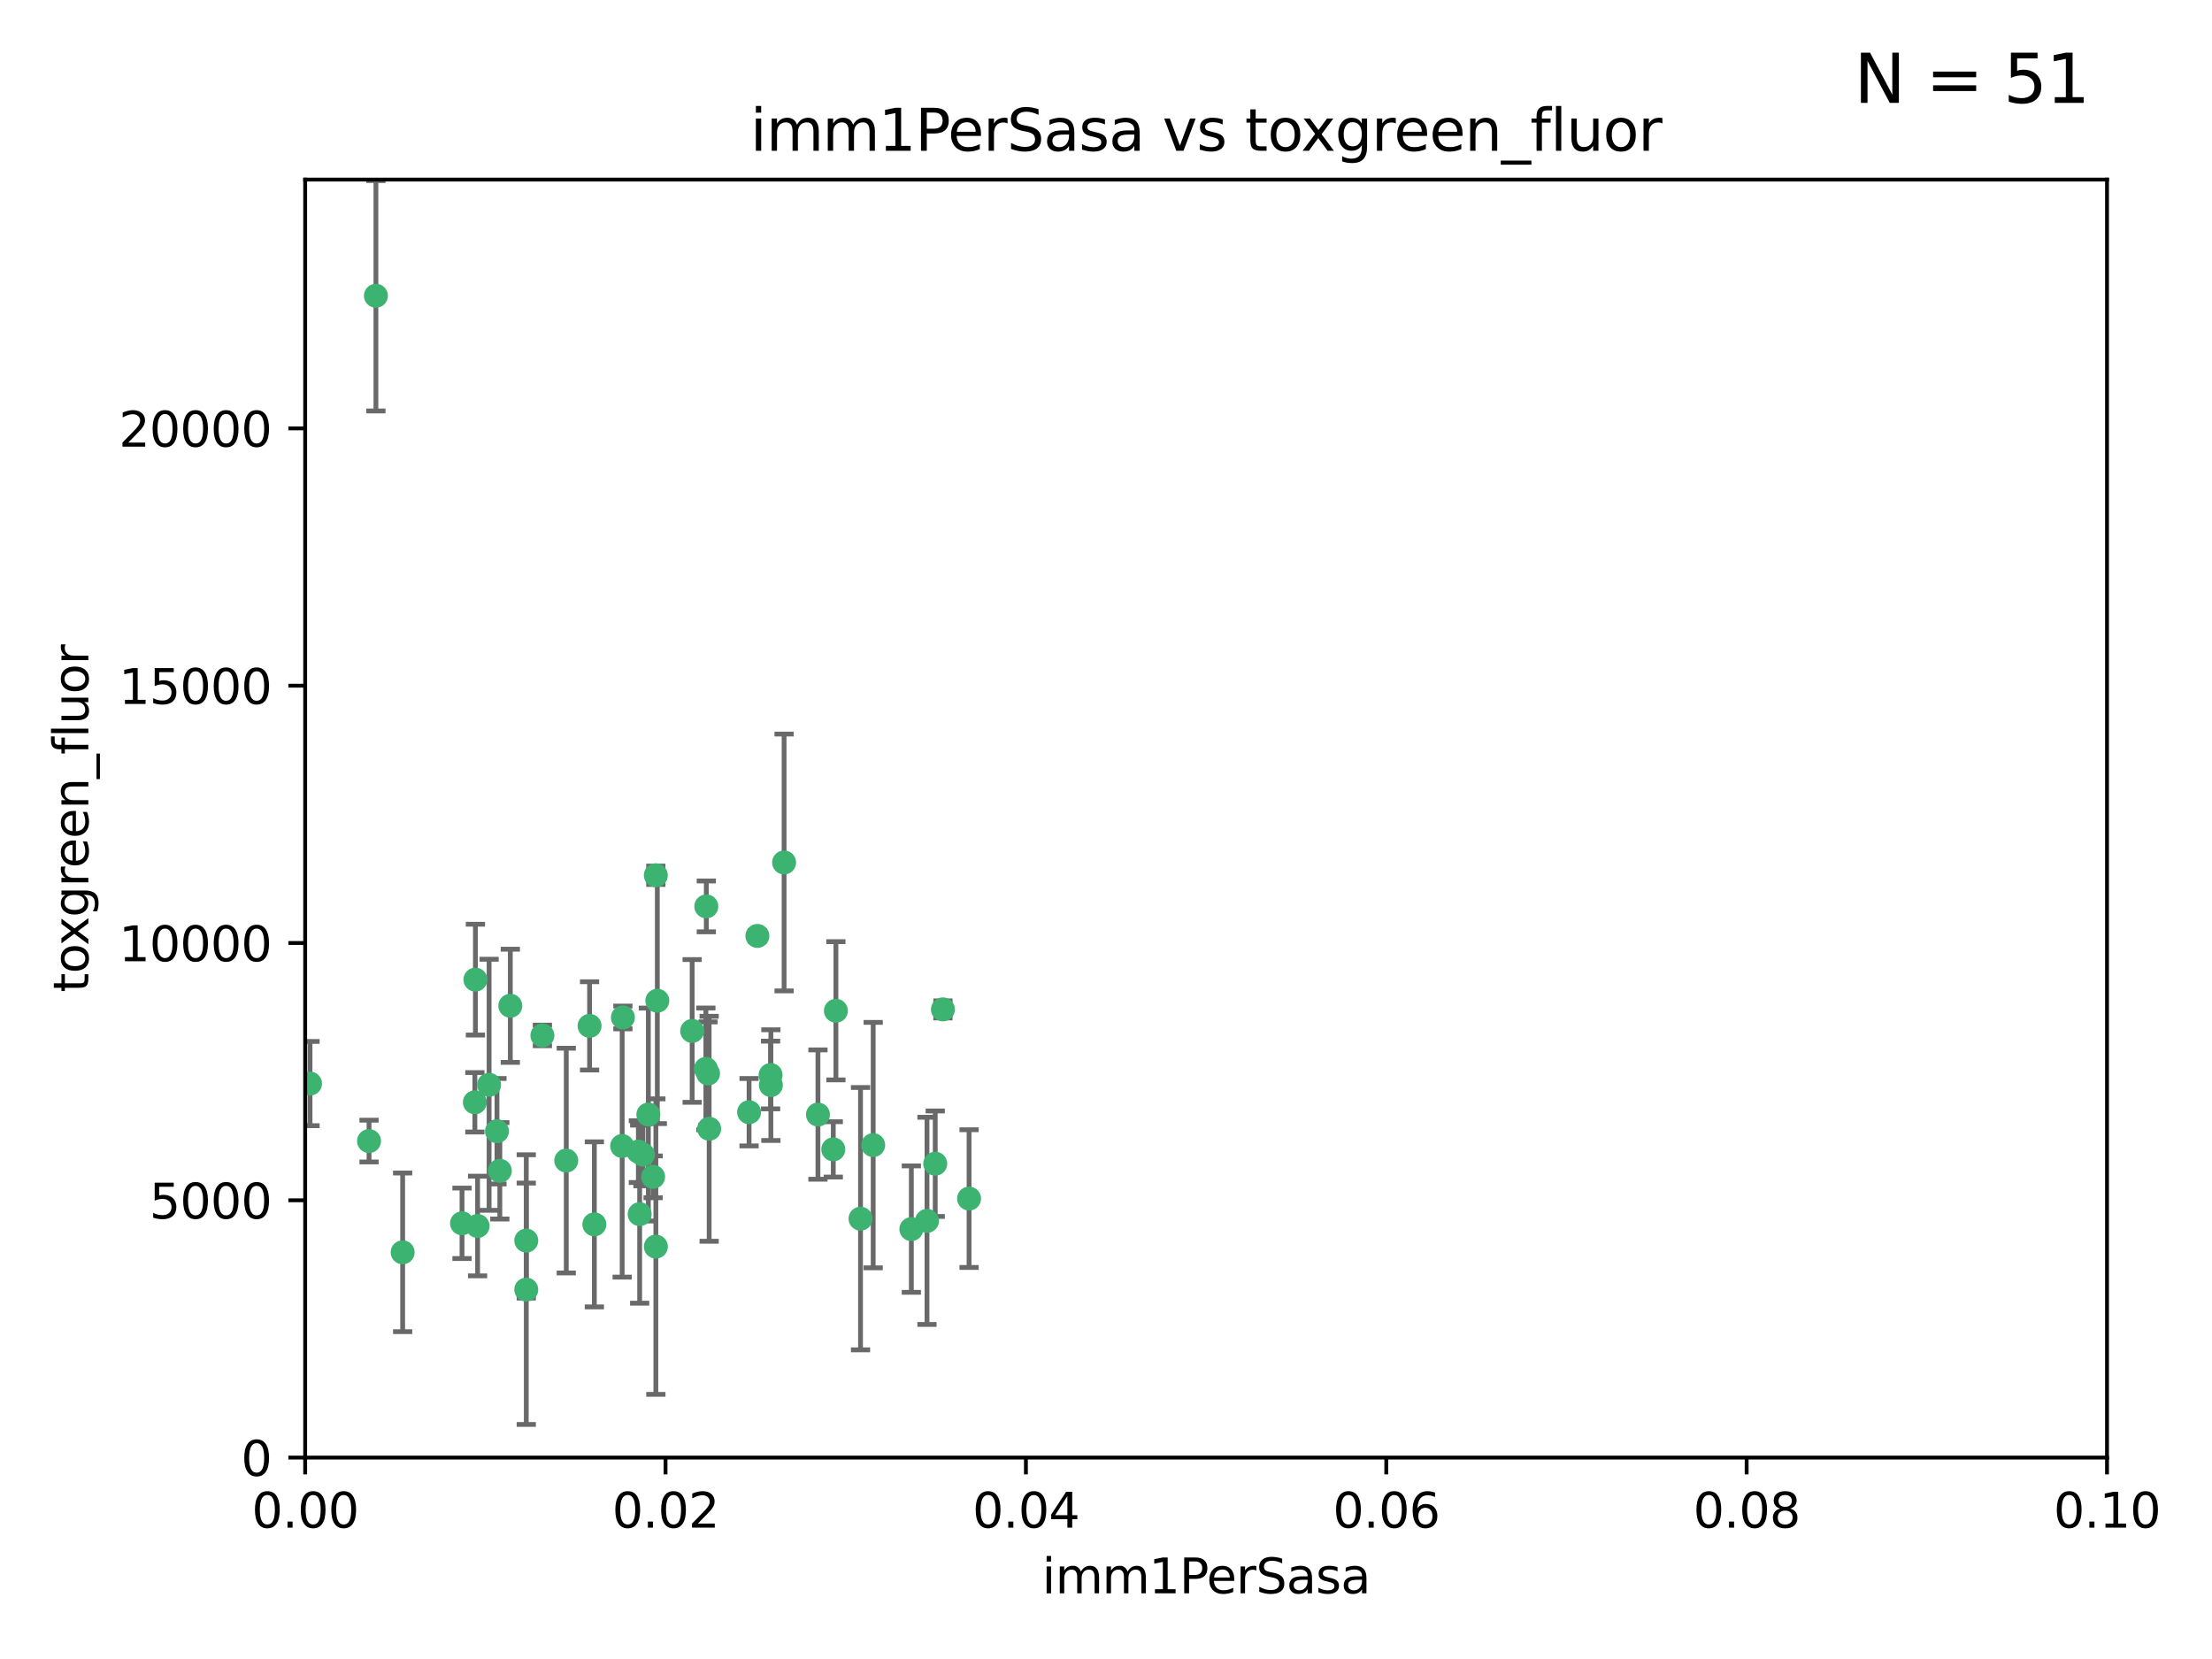 <?xml version="1.0" encoding="utf-8" standalone="no"?>
<!DOCTYPE svg PUBLIC "-//W3C//DTD SVG 1.1//EN"
  "http://www.w3.org/Graphics/SVG/1.1/DTD/svg11.dtd">
<svg xmlns:xlink="http://www.w3.org/1999/xlink" width="460.8pt" height="345.6pt" viewBox="0 0 460.8 345.6" xmlns="http://www.w3.org/2000/svg" version="1.1">
 <defs>
  <style type="text/css">*{stroke-linejoin: round; stroke-linecap: butt}</style>
 </defs>
 <g id="figure_1">
  <g id="patch_1">
   <path d="M 0 345.6 
L 460.8 345.6 
L 460.8 0 
L 0 0 
z
" style="fill: #ffffff"/>
  </g>
  <g id="axes_1">
   <g id="patch_2">
    <path d="M 63.571 303.64 
L 438.93 303.64 
L 438.93 37.411 
L 63.571 37.411 
z
" style="fill: #ffffff"/>
   </g>
   <g id="PathCollection_1">
    <defs>
     <path id="maa1ed54a37" d="M 0 1.118 
C 0.297 1.118 0.581 1 0.791 0.791 
C 1 0.581 1.118 0.297 1.118 0 
C 1.118 -0.297 1 -0.581 0.791 -0.791 
C 0.581 -1 0.297 -1.118 0 -1.118 
C -0.297 -1.118 -0.581 -1 -0.791 -0.791 
C -1 -0.581 -1.118 -0.297 -1.118 0 
C -1.118 0.297 -1 0.581 -0.791 0.791 
C -0.581 1 -0.297 1.118 0 1.118 
z
" style="stroke: #3cb371"/>
    </defs>
    <g clip-path="url(#pc68d44d311)">
     <use xlink:href="#maa1ed54a37" x="78.311" y="61.614" style="fill: #3cb371; stroke: #3cb371"/>
     <use xlink:href="#maa1ed54a37" x="136.62" y="182.332" style="fill: #3cb371; stroke: #3cb371"/>
     <use xlink:href="#maa1ed54a37" x="83.881" y="260.882" style="fill: #3cb371; stroke: #3cb371"/>
     <use xlink:href="#maa1ed54a37" x="76.878" y="237.705" style="fill: #3cb371; stroke: #3cb371"/>
     <use xlink:href="#maa1ed54a37" x="106.309" y="209.523" style="fill: #3cb371; stroke: #3cb371"/>
     <use xlink:href="#maa1ed54a37" x="160.527" y="223.946" style="fill: #3cb371; stroke: #3cb371"/>
     <use xlink:href="#maa1ed54a37" x="47.979" y="247.854" style="fill: #3cb371; stroke: #3cb371"/>
     <use xlink:href="#maa1ed54a37" x="174.135" y="210.567" style="fill: #3cb371; stroke: #3cb371"/>
     <use xlink:href="#maa1ed54a37" x="157.777" y="194.97" style="fill: #3cb371; stroke: #3cb371"/>
     <use xlink:href="#maa1ed54a37" x="179.263" y="253.874" style="fill: #3cb371; stroke: #3cb371"/>
     <use xlink:href="#maa1ed54a37" x="51.464" y="219.551" style="fill: #3cb371; stroke: #3cb371"/>
     <use xlink:href="#maa1ed54a37" x="96.246" y="254.837" style="fill: #3cb371; stroke: #3cb371"/>
     <use xlink:href="#maa1ed54a37" x="56.296" y="231.332" style="fill: #3cb371; stroke: #3cb371"/>
     <use xlink:href="#maa1ed54a37" x="147.728" y="235.142" style="fill: #3cb371; stroke: #3cb371"/>
     <use xlink:href="#maa1ed54a37" x="64.585" y="225.726" style="fill: #3cb371; stroke: #3cb371"/>
     <use xlink:href="#maa1ed54a37" x="123.815" y="255.06" style="fill: #3cb371; stroke: #3cb371"/>
     <use xlink:href="#maa1ed54a37" x="98.924" y="229.629" style="fill: #3cb371; stroke: #3cb371"/>
     <use xlink:href="#maa1ed54a37" x="144.189" y="214.763" style="fill: #3cb371; stroke: #3cb371"/>
     <use xlink:href="#maa1ed54a37" x="136.056" y="245.158" style="fill: #3cb371; stroke: #3cb371"/>
     <use xlink:href="#maa1ed54a37" x="104.123" y="243.9" style="fill: #3cb371; stroke: #3cb371"/>
     <use xlink:href="#maa1ed54a37" x="117.963" y="241.77" style="fill: #3cb371; stroke: #3cb371"/>
     <use xlink:href="#maa1ed54a37" x="133.94" y="240.53" style="fill: #3cb371; stroke: #3cb371"/>
     <use xlink:href="#maa1ed54a37" x="133.255" y="252.93" style="fill: #3cb371; stroke: #3cb371"/>
     <use xlink:href="#maa1ed54a37" x="112.991" y="215.703" style="fill: #3cb371; stroke: #3cb371"/>
     <use xlink:href="#maa1ed54a37" x="99.038" y="204.074" style="fill: #3cb371; stroke: #3cb371"/>
     <use xlink:href="#maa1ed54a37" x="101.887" y="225.982" style="fill: #3cb371; stroke: #3cb371"/>
     <use xlink:href="#maa1ed54a37" x="109.631" y="268.646" style="fill: #3cb371; stroke: #3cb371"/>
     <use xlink:href="#maa1ed54a37" x="181.901" y="238.546" style="fill: #3cb371; stroke: #3cb371"/>
     <use xlink:href="#maa1ed54a37" x="132.984" y="239.903" style="fill: #3cb371; stroke: #3cb371"/>
     <use xlink:href="#maa1ed54a37" x="147.137" y="188.817" style="fill: #3cb371; stroke: #3cb371"/>
     <use xlink:href="#maa1ed54a37" x="129.761" y="211.954" style="fill: #3cb371; stroke: #3cb371"/>
     <use xlink:href="#maa1ed54a37" x="103.527" y="235.652" style="fill: #3cb371; stroke: #3cb371"/>
     <use xlink:href="#maa1ed54a37" x="99.49" y="255.398" style="fill: #3cb371; stroke: #3cb371"/>
     <use xlink:href="#maa1ed54a37" x="136.932" y="208.467" style="fill: #3cb371; stroke: #3cb371"/>
     <use xlink:href="#maa1ed54a37" x="122.819" y="213.709" style="fill: #3cb371; stroke: #3cb371"/>
     <use xlink:href="#maa1ed54a37" x="194.827" y="242.42" style="fill: #3cb371; stroke: #3cb371"/>
     <use xlink:href="#maa1ed54a37" x="135.063" y="232.178" style="fill: #3cb371; stroke: #3cb371"/>
     <use xlink:href="#maa1ed54a37" x="201.874" y="249.688" style="fill: #3cb371; stroke: #3cb371"/>
     <use xlink:href="#maa1ed54a37" x="109.633" y="258.434" style="fill: #3cb371; stroke: #3cb371"/>
     <use xlink:href="#maa1ed54a37" x="136.627" y="259.693" style="fill: #3cb371; stroke: #3cb371"/>
     <use xlink:href="#maa1ed54a37" x="156.045" y="231.695" style="fill: #3cb371; stroke: #3cb371"/>
     <use xlink:href="#maa1ed54a37" x="129.61" y="238.73" style="fill: #3cb371; stroke: #3cb371"/>
     <use xlink:href="#maa1ed54a37" x="189.85" y="256.045" style="fill: #3cb371; stroke: #3cb371"/>
     <use xlink:href="#maa1ed54a37" x="193.111" y="254.326" style="fill: #3cb371; stroke: #3cb371"/>
     <use xlink:href="#maa1ed54a37" x="173.588" y="239.436" style="fill: #3cb371; stroke: #3cb371"/>
     <use xlink:href="#maa1ed54a37" x="147.498" y="223.629" style="fill: #3cb371; stroke: #3cb371"/>
     <use xlink:href="#maa1ed54a37" x="163.341" y="179.671" style="fill: #3cb371; stroke: #3cb371"/>
     <use xlink:href="#maa1ed54a37" x="160.587" y="226.048" style="fill: #3cb371; stroke: #3cb371"/>
     <use xlink:href="#maa1ed54a37" x="147.046" y="222.67" style="fill: #3cb371; stroke: #3cb371"/>
     <use xlink:href="#maa1ed54a37" x="196.43" y="210.275" style="fill: #3cb371; stroke: #3cb371"/>
     <use xlink:href="#maa1ed54a37" x="170.395" y="232.185" style="fill: #3cb371; stroke: #3cb371"/>
    </g>
   </g>
   <g id="matplotlib.axis_1">
    <g id="xtick_1">
     <g id="line2d_1">
      <defs>
       <path id="mf884313a3a" d="M 0 0 
L 0 3.5 
" style="stroke: #000000; stroke-width: 0.8"/>
      </defs>
      <g>
       <use xlink:href="#mf884313a3a" x="63.571" y="303.64" style="stroke: #000000; stroke-width: 0.8"/>
      </g>
     </g>
     <g id="text_1">
      <!-- 0.00 -->
      <g transform="translate(52.438 318.238)scale(0.1 -0.1)">
       <defs>
        <path id="DejaVuSans-30" d="M 2034 4250 
Q 1547 4250 1301 3770 
Q 1056 3291 1056 2328 
Q 1056 1369 1301 889 
Q 1547 409 2034 409 
Q 2525 409 2770 889 
Q 3016 1369 3016 2328 
Q 3016 3291 2770 3770 
Q 2525 4250 2034 4250 
z
M 2034 4750 
Q 2819 4750 3233 4129 
Q 3647 3509 3647 2328 
Q 3647 1150 3233 529 
Q 2819 -91 2034 -91 
Q 1250 -91 836 529 
Q 422 1150 422 2328 
Q 422 3509 836 4129 
Q 1250 4750 2034 4750 
z
" transform="scale(0.016)"/>
        <path id="DejaVuSans-2e" d="M 684 794 
L 1344 794 
L 1344 0 
L 684 0 
L 684 794 
z
" transform="scale(0.016)"/>
       </defs>
       <use xlink:href="#DejaVuSans-30"/>
       <use xlink:href="#DejaVuSans-2e" x="63.623"/>
       <use xlink:href="#DejaVuSans-30" x="95.41"/>
       <use xlink:href="#DejaVuSans-30" x="159.033"/>
      </g>
     </g>
    </g>
    <g id="xtick_2">
     <g id="line2d_2">
      <g>
       <use xlink:href="#mf884313a3a" x="138.643" y="303.64" style="stroke: #000000; stroke-width: 0.8"/>
      </g>
     </g>
     <g id="text_2">
      <!-- 0.02 -->
      <g transform="translate(127.51 318.238)scale(0.1 -0.1)">
       <defs>
        <path id="DejaVuSans-32" d="M 1228 531 
L 3431 531 
L 3431 0 
L 469 0 
L 469 531 
Q 828 903 1448 1529 
Q 2069 2156 2228 2338 
Q 2531 2678 2651 2914 
Q 2772 3150 2772 3378 
Q 2772 3750 2511 3984 
Q 2250 4219 1831 4219 
Q 1534 4219 1204 4116 
Q 875 4013 500 3803 
L 500 4441 
Q 881 4594 1212 4672 
Q 1544 4750 1819 4750 
Q 2544 4750 2975 4387 
Q 3406 4025 3406 3419 
Q 3406 3131 3298 2873 
Q 3191 2616 2906 2266 
Q 2828 2175 2409 1742 
Q 1991 1309 1228 531 
z
" transform="scale(0.016)"/>
       </defs>
       <use xlink:href="#DejaVuSans-30"/>
       <use xlink:href="#DejaVuSans-2e" x="63.623"/>
       <use xlink:href="#DejaVuSans-30" x="95.41"/>
       <use xlink:href="#DejaVuSans-32" x="159.033"/>
      </g>
     </g>
    </g>
    <g id="xtick_3">
     <g id="line2d_3">
      <g>
       <use xlink:href="#mf884313a3a" x="213.715" y="303.64" style="stroke: #000000; stroke-width: 0.8"/>
      </g>
     </g>
     <g id="text_3">
      <!-- 0.04 -->
      <g transform="translate(202.582 318.238)scale(0.1 -0.1)">
       <defs>
        <path id="DejaVuSans-34" d="M 2419 4116 
L 825 1625 
L 2419 1625 
L 2419 4116 
z
M 2253 4666 
L 3047 4666 
L 3047 1625 
L 3713 1625 
L 3713 1100 
L 3047 1100 
L 3047 0 
L 2419 0 
L 2419 1100 
L 313 1100 
L 313 1709 
L 2253 4666 
z
" transform="scale(0.016)"/>
       </defs>
       <use xlink:href="#DejaVuSans-30"/>
       <use xlink:href="#DejaVuSans-2e" x="63.623"/>
       <use xlink:href="#DejaVuSans-30" x="95.41"/>
       <use xlink:href="#DejaVuSans-34" x="159.033"/>
      </g>
     </g>
    </g>
    <g id="xtick_4">
     <g id="line2d_4">
      <g>
       <use xlink:href="#mf884313a3a" x="288.786" y="303.64" style="stroke: #000000; stroke-width: 0.8"/>
      </g>
     </g>
     <g id="text_4">
      <!-- 0.06 -->
      <g transform="translate(277.654 318.238)scale(0.1 -0.1)">
       <defs>
        <path id="DejaVuSans-36" d="M 2113 2584 
Q 1688 2584 1439 2293 
Q 1191 2003 1191 1497 
Q 1191 994 1439 701 
Q 1688 409 2113 409 
Q 2538 409 2786 701 
Q 3034 994 3034 1497 
Q 3034 2003 2786 2293 
Q 2538 2584 2113 2584 
z
M 3366 4563 
L 3366 3988 
Q 3128 4100 2886 4159 
Q 2644 4219 2406 4219 
Q 1781 4219 1451 3797 
Q 1122 3375 1075 2522 
Q 1259 2794 1537 2939 
Q 1816 3084 2150 3084 
Q 2853 3084 3261 2657 
Q 3669 2231 3669 1497 
Q 3669 778 3244 343 
Q 2819 -91 2113 -91 
Q 1303 -91 875 529 
Q 447 1150 447 2328 
Q 447 3434 972 4092 
Q 1497 4750 2381 4750 
Q 2619 4750 2861 4703 
Q 3103 4656 3366 4563 
z
" transform="scale(0.016)"/>
       </defs>
       <use xlink:href="#DejaVuSans-30"/>
       <use xlink:href="#DejaVuSans-2e" x="63.623"/>
       <use xlink:href="#DejaVuSans-30" x="95.41"/>
       <use xlink:href="#DejaVuSans-36" x="159.033"/>
      </g>
     </g>
    </g>
    <g id="xtick_5">
     <g id="line2d_5">
      <g>
       <use xlink:href="#mf884313a3a" x="363.858" y="303.64" style="stroke: #000000; stroke-width: 0.8"/>
      </g>
     </g>
     <g id="text_5">
      <!-- 0.08 -->
      <g transform="translate(352.725 318.238)scale(0.1 -0.1)">
       <defs>
        <path id="DejaVuSans-38" d="M 2034 2216 
Q 1584 2216 1326 1975 
Q 1069 1734 1069 1313 
Q 1069 891 1326 650 
Q 1584 409 2034 409 
Q 2484 409 2743 651 
Q 3003 894 3003 1313 
Q 3003 1734 2745 1975 
Q 2488 2216 2034 2216 
z
M 1403 2484 
Q 997 2584 770 2862 
Q 544 3141 544 3541 
Q 544 4100 942 4425 
Q 1341 4750 2034 4750 
Q 2731 4750 3128 4425 
Q 3525 4100 3525 3541 
Q 3525 3141 3298 2862 
Q 3072 2584 2669 2484 
Q 3125 2378 3379 2068 
Q 3634 1759 3634 1313 
Q 3634 634 3220 271 
Q 2806 -91 2034 -91 
Q 1263 -91 848 271 
Q 434 634 434 1313 
Q 434 1759 690 2068 
Q 947 2378 1403 2484 
z
M 1172 3481 
Q 1172 3119 1398 2916 
Q 1625 2713 2034 2713 
Q 2441 2713 2670 2916 
Q 2900 3119 2900 3481 
Q 2900 3844 2670 4047 
Q 2441 4250 2034 4250 
Q 1625 4250 1398 4047 
Q 1172 3844 1172 3481 
z
" transform="scale(0.016)"/>
       </defs>
       <use xlink:href="#DejaVuSans-30"/>
       <use xlink:href="#DejaVuSans-2e" x="63.623"/>
       <use xlink:href="#DejaVuSans-30" x="95.41"/>
       <use xlink:href="#DejaVuSans-38" x="159.033"/>
      </g>
     </g>
    </g>
    <g id="xtick_6">
     <g id="line2d_6">
      <g>
       <use xlink:href="#mf884313a3a" x="438.93" y="303.64" style="stroke: #000000; stroke-width: 0.8"/>
      </g>
     </g>
     <g id="text_6">
      <!-- 0.10 -->
      <g transform="translate(427.797 318.238)scale(0.1 -0.1)">
       <defs>
        <path id="DejaVuSans-31" d="M 794 531 
L 1825 531 
L 1825 4091 
L 703 3866 
L 703 4441 
L 1819 4666 
L 2450 4666 
L 2450 531 
L 3481 531 
L 3481 0 
L 794 0 
L 794 531 
z
" transform="scale(0.016)"/>
       </defs>
       <use xlink:href="#DejaVuSans-30"/>
       <use xlink:href="#DejaVuSans-2e" x="63.623"/>
       <use xlink:href="#DejaVuSans-31" x="95.41"/>
       <use xlink:href="#DejaVuSans-30" x="159.033"/>
      </g>
     </g>
    </g>
    <g id="text_7">
     <!-- imm1PerSasa -->
     <g transform="translate(217.067 331.917)scale(0.1 -0.1)">
      <defs>
       <path id="DejaVuSans-69" d="M 603 3500 
L 1178 3500 
L 1178 0 
L 603 0 
L 603 3500 
z
M 603 4863 
L 1178 4863 
L 1178 4134 
L 603 4134 
L 603 4863 
z
" transform="scale(0.016)"/>
       <path id="DejaVuSans-6d" d="M 3328 2828 
Q 3544 3216 3844 3400 
Q 4144 3584 4550 3584 
Q 5097 3584 5394 3201 
Q 5691 2819 5691 2113 
L 5691 0 
L 5113 0 
L 5113 2094 
Q 5113 2597 4934 2840 
Q 4756 3084 4391 3084 
Q 3944 3084 3684 2787 
Q 3425 2491 3425 1978 
L 3425 0 
L 2847 0 
L 2847 2094 
Q 2847 2600 2669 2842 
Q 2491 3084 2119 3084 
Q 1678 3084 1418 2786 
Q 1159 2488 1159 1978 
L 1159 0 
L 581 0 
L 581 3500 
L 1159 3500 
L 1159 2956 
Q 1356 3278 1631 3431 
Q 1906 3584 2284 3584 
Q 2666 3584 2933 3390 
Q 3200 3197 3328 2828 
z
" transform="scale(0.016)"/>
       <path id="DejaVuSans-50" d="M 1259 4147 
L 1259 2394 
L 2053 2394 
Q 2494 2394 2734 2622 
Q 2975 2850 2975 3272 
Q 2975 3691 2734 3919 
Q 2494 4147 2053 4147 
L 1259 4147 
z
M 628 4666 
L 2053 4666 
Q 2838 4666 3239 4311 
Q 3641 3956 3641 3272 
Q 3641 2581 3239 2228 
Q 2838 1875 2053 1875 
L 1259 1875 
L 1259 0 
L 628 0 
L 628 4666 
z
" transform="scale(0.016)"/>
       <path id="DejaVuSans-65" d="M 3597 1894 
L 3597 1613 
L 953 1613 
Q 991 1019 1311 708 
Q 1631 397 2203 397 
Q 2534 397 2845 478 
Q 3156 559 3463 722 
L 3463 178 
Q 3153 47 2828 -22 
Q 2503 -91 2169 -91 
Q 1331 -91 842 396 
Q 353 884 353 1716 
Q 353 2575 817 3079 
Q 1281 3584 2069 3584 
Q 2775 3584 3186 3129 
Q 3597 2675 3597 1894 
z
M 3022 2063 
Q 3016 2534 2758 2815 
Q 2500 3097 2075 3097 
Q 1594 3097 1305 2825 
Q 1016 2553 972 2059 
L 3022 2063 
z
" transform="scale(0.016)"/>
       <path id="DejaVuSans-72" d="M 2631 2963 
Q 2534 3019 2420 3045 
Q 2306 3072 2169 3072 
Q 1681 3072 1420 2755 
Q 1159 2438 1159 1844 
L 1159 0 
L 581 0 
L 581 3500 
L 1159 3500 
L 1159 2956 
Q 1341 3275 1631 3429 
Q 1922 3584 2338 3584 
Q 2397 3584 2469 3576 
Q 2541 3569 2628 3553 
L 2631 2963 
z
" transform="scale(0.016)"/>
       <path id="DejaVuSans-53" d="M 3425 4513 
L 3425 3897 
Q 3066 4069 2747 4153 
Q 2428 4238 2131 4238 
Q 1616 4238 1336 4038 
Q 1056 3838 1056 3469 
Q 1056 3159 1242 3001 
Q 1428 2844 1947 2747 
L 2328 2669 
Q 3034 2534 3370 2195 
Q 3706 1856 3706 1288 
Q 3706 609 3251 259 
Q 2797 -91 1919 -91 
Q 1588 -91 1214 -16 
Q 841 59 441 206 
L 441 856 
Q 825 641 1194 531 
Q 1563 422 1919 422 
Q 2459 422 2753 634 
Q 3047 847 3047 1241 
Q 3047 1584 2836 1778 
Q 2625 1972 2144 2069 
L 1759 2144 
Q 1053 2284 737 2584 
Q 422 2884 422 3419 
Q 422 4038 858 4394 
Q 1294 4750 2059 4750 
Q 2388 4750 2728 4690 
Q 3069 4631 3425 4513 
z
" transform="scale(0.016)"/>
       <path id="DejaVuSans-61" d="M 2194 1759 
Q 1497 1759 1228 1600 
Q 959 1441 959 1056 
Q 959 750 1161 570 
Q 1363 391 1709 391 
Q 2188 391 2477 730 
Q 2766 1069 2766 1631 
L 2766 1759 
L 2194 1759 
z
M 3341 1997 
L 3341 0 
L 2766 0 
L 2766 531 
Q 2569 213 2275 61 
Q 1981 -91 1556 -91 
Q 1019 -91 701 211 
Q 384 513 384 1019 
Q 384 1609 779 1909 
Q 1175 2209 1959 2209 
L 2766 2209 
L 2766 2266 
Q 2766 2663 2505 2880 
Q 2244 3097 1772 3097 
Q 1472 3097 1187 3025 
Q 903 2953 641 2809 
L 641 3341 
Q 956 3463 1253 3523 
Q 1550 3584 1831 3584 
Q 2591 3584 2966 3190 
Q 3341 2797 3341 1997 
z
" transform="scale(0.016)"/>
       <path id="DejaVuSans-73" d="M 2834 3397 
L 2834 2853 
Q 2591 2978 2328 3040 
Q 2066 3103 1784 3103 
Q 1356 3103 1142 2972 
Q 928 2841 928 2578 
Q 928 2378 1081 2264 
Q 1234 2150 1697 2047 
L 1894 2003 
Q 2506 1872 2764 1633 
Q 3022 1394 3022 966 
Q 3022 478 2636 193 
Q 2250 -91 1575 -91 
Q 1294 -91 989 -36 
Q 684 19 347 128 
L 347 722 
Q 666 556 975 473 
Q 1284 391 1588 391 
Q 1994 391 2212 530 
Q 2431 669 2431 922 
Q 2431 1156 2273 1281 
Q 2116 1406 1581 1522 
L 1381 1569 
Q 847 1681 609 1914 
Q 372 2147 372 2553 
Q 372 3047 722 3315 
Q 1072 3584 1716 3584 
Q 2034 3584 2315 3537 
Q 2597 3491 2834 3397 
z
" transform="scale(0.016)"/>
      </defs>
      <use xlink:href="#DejaVuSans-69"/>
      <use xlink:href="#DejaVuSans-6d" x="27.783"/>
      <use xlink:href="#DejaVuSans-6d" x="125.195"/>
      <use xlink:href="#DejaVuSans-31" x="222.607"/>
      <use xlink:href="#DejaVuSans-50" x="286.23"/>
      <use xlink:href="#DejaVuSans-65" x="342.908"/>
      <use xlink:href="#DejaVuSans-72" x="404.432"/>
      <use xlink:href="#DejaVuSans-53" x="445.545"/>
      <use xlink:href="#DejaVuSans-61" x="509.021"/>
      <use xlink:href="#DejaVuSans-73" x="570.301"/>
      <use xlink:href="#DejaVuSans-61" x="622.4"/>
     </g>
    </g>
   </g>
   <g id="matplotlib.axis_2">
    <g id="ytick_1">
     <g id="line2d_7">
      <defs>
       <path id="m82678ef8d9" d="M 0 0 
L -3.5 0 
" style="stroke: #000000; stroke-width: 0.8"/>
      </defs>
      <g>
       <use xlink:href="#m82678ef8d9" x="63.571" y="303.64" style="stroke: #000000; stroke-width: 0.8"/>
      </g>
     </g>
     <g id="text_8">
      <!-- 0 -->
      <g transform="translate(50.209 307.439)scale(0.1 -0.1)">
       <use xlink:href="#DejaVuSans-30"/>
      </g>
     </g>
    </g>
    <g id="ytick_2">
     <g id="line2d_8">
      <g>
       <use xlink:href="#m82678ef8d9" x="63.571" y="250.04" style="stroke: #000000; stroke-width: 0.8"/>
      </g>
     </g>
     <g id="text_9">
      <!-- 5000 -->
      <g transform="translate(31.121 253.84)scale(0.1 -0.1)">
       <defs>
        <path id="DejaVuSans-35" d="M 691 4666 
L 3169 4666 
L 3169 4134 
L 1269 4134 
L 1269 2991 
Q 1406 3038 1543 3061 
Q 1681 3084 1819 3084 
Q 2600 3084 3056 2656 
Q 3513 2228 3513 1497 
Q 3513 744 3044 326 
Q 2575 -91 1722 -91 
Q 1428 -91 1123 -41 
Q 819 9 494 109 
L 494 744 
Q 775 591 1075 516 
Q 1375 441 1709 441 
Q 2250 441 2565 725 
Q 2881 1009 2881 1497 
Q 2881 1984 2565 2268 
Q 2250 2553 1709 2553 
Q 1456 2553 1204 2497 
Q 953 2441 691 2322 
L 691 4666 
z
" transform="scale(0.016)"/>
       </defs>
       <use xlink:href="#DejaVuSans-35"/>
       <use xlink:href="#DejaVuSans-30" x="63.623"/>
       <use xlink:href="#DejaVuSans-30" x="127.246"/>
       <use xlink:href="#DejaVuSans-30" x="190.869"/>
      </g>
     </g>
    </g>
    <g id="ytick_3">
     <g id="line2d_9">
      <g>
       <use xlink:href="#m82678ef8d9" x="63.571" y="196.441" style="stroke: #000000; stroke-width: 0.8"/>
      </g>
     </g>
     <g id="text_10">
      <!-- 10000 -->
      <g transform="translate(24.759 200.24)scale(0.1 -0.1)">
       <use xlink:href="#DejaVuSans-31"/>
       <use xlink:href="#DejaVuSans-30" x="63.623"/>
       <use xlink:href="#DejaVuSans-30" x="127.246"/>
       <use xlink:href="#DejaVuSans-30" x="190.869"/>
       <use xlink:href="#DejaVuSans-30" x="254.492"/>
      </g>
     </g>
    </g>
    <g id="ytick_4">
     <g id="line2d_10">
      <g>
       <use xlink:href="#m82678ef8d9" x="63.571" y="142.841" style="stroke: #000000; stroke-width: 0.8"/>
      </g>
     </g>
     <g id="text_11">
      <!-- 15000 -->
      <g transform="translate(24.759 146.64)scale(0.1 -0.1)">
       <use xlink:href="#DejaVuSans-31"/>
       <use xlink:href="#DejaVuSans-35" x="63.623"/>
       <use xlink:href="#DejaVuSans-30" x="127.246"/>
       <use xlink:href="#DejaVuSans-30" x="190.869"/>
       <use xlink:href="#DejaVuSans-30" x="254.492"/>
      </g>
     </g>
    </g>
    <g id="ytick_5">
     <g id="line2d_11">
      <g>
       <use xlink:href="#m82678ef8d9" x="63.571" y="89.242" style="stroke: #000000; stroke-width: 0.8"/>
      </g>
     </g>
     <g id="text_12">
      <!-- 20000 -->
      <g transform="translate(24.759 93.041)scale(0.1 -0.1)">
       <use xlink:href="#DejaVuSans-32"/>
       <use xlink:href="#DejaVuSans-30" x="63.623"/>
       <use xlink:href="#DejaVuSans-30" x="127.246"/>
       <use xlink:href="#DejaVuSans-30" x="190.869"/>
       <use xlink:href="#DejaVuSans-30" x="254.492"/>
      </g>
     </g>
    </g>
    <g id="text_13">
     <!-- toxgreen_fluor -->
     <g transform="translate(18.401 206.72)rotate(-90)scale(0.1 -0.1)">
      <defs>
       <path id="DejaVuSans-74" d="M 1172 4494 
L 1172 3500 
L 2356 3500 
L 2356 3053 
L 1172 3053 
L 1172 1153 
Q 1172 725 1289 603 
Q 1406 481 1766 481 
L 2356 481 
L 2356 0 
L 1766 0 
Q 1100 0 847 248 
Q 594 497 594 1153 
L 594 3053 
L 172 3053 
L 172 3500 
L 594 3500 
L 594 4494 
L 1172 4494 
z
" transform="scale(0.016)"/>
       <path id="DejaVuSans-6f" d="M 1959 3097 
Q 1497 3097 1228 2736 
Q 959 2375 959 1747 
Q 959 1119 1226 758 
Q 1494 397 1959 397 
Q 2419 397 2687 759 
Q 2956 1122 2956 1747 
Q 2956 2369 2687 2733 
Q 2419 3097 1959 3097 
z
M 1959 3584 
Q 2709 3584 3137 3096 
Q 3566 2609 3566 1747 
Q 3566 888 3137 398 
Q 2709 -91 1959 -91 
Q 1206 -91 779 398 
Q 353 888 353 1747 
Q 353 2609 779 3096 
Q 1206 3584 1959 3584 
z
" transform="scale(0.016)"/>
       <path id="DejaVuSans-78" d="M 3513 3500 
L 2247 1797 
L 3578 0 
L 2900 0 
L 1881 1375 
L 863 0 
L 184 0 
L 1544 1831 
L 300 3500 
L 978 3500 
L 1906 2253 
L 2834 3500 
L 3513 3500 
z
" transform="scale(0.016)"/>
       <path id="DejaVuSans-67" d="M 2906 1791 
Q 2906 2416 2648 2759 
Q 2391 3103 1925 3103 
Q 1463 3103 1205 2759 
Q 947 2416 947 1791 
Q 947 1169 1205 825 
Q 1463 481 1925 481 
Q 2391 481 2648 825 
Q 2906 1169 2906 1791 
z
M 3481 434 
Q 3481 -459 3084 -895 
Q 2688 -1331 1869 -1331 
Q 1566 -1331 1297 -1286 
Q 1028 -1241 775 -1147 
L 775 -588 
Q 1028 -725 1275 -790 
Q 1522 -856 1778 -856 
Q 2344 -856 2625 -561 
Q 2906 -266 2906 331 
L 2906 616 
Q 2728 306 2450 153 
Q 2172 0 1784 0 
Q 1141 0 747 490 
Q 353 981 353 1791 
Q 353 2603 747 3093 
Q 1141 3584 1784 3584 
Q 2172 3584 2450 3431 
Q 2728 3278 2906 2969 
L 2906 3500 
L 3481 3500 
L 3481 434 
z
" transform="scale(0.016)"/>
       <path id="DejaVuSans-6e" d="M 3513 2113 
L 3513 0 
L 2938 0 
L 2938 2094 
Q 2938 2591 2744 2837 
Q 2550 3084 2163 3084 
Q 1697 3084 1428 2787 
Q 1159 2491 1159 1978 
L 1159 0 
L 581 0 
L 581 3500 
L 1159 3500 
L 1159 2956 
Q 1366 3272 1645 3428 
Q 1925 3584 2291 3584 
Q 2894 3584 3203 3211 
Q 3513 2838 3513 2113 
z
" transform="scale(0.016)"/>
       <path id="DejaVuSans-5f" d="M 3263 -1063 
L 3263 -1509 
L -63 -1509 
L -63 -1063 
L 3263 -1063 
z
" transform="scale(0.016)"/>
       <path id="DejaVuSans-66" d="M 2375 4863 
L 2375 4384 
L 1825 4384 
Q 1516 4384 1395 4259 
Q 1275 4134 1275 3809 
L 1275 3500 
L 2222 3500 
L 2222 3053 
L 1275 3053 
L 1275 0 
L 697 0 
L 697 3053 
L 147 3053 
L 147 3500 
L 697 3500 
L 697 3744 
Q 697 4328 969 4595 
Q 1241 4863 1831 4863 
L 2375 4863 
z
" transform="scale(0.016)"/>
       <path id="DejaVuSans-6c" d="M 603 4863 
L 1178 4863 
L 1178 0 
L 603 0 
L 603 4863 
z
" transform="scale(0.016)"/>
       <path id="DejaVuSans-75" d="M 544 1381 
L 544 3500 
L 1119 3500 
L 1119 1403 
Q 1119 906 1312 657 
Q 1506 409 1894 409 
Q 2359 409 2629 706 
Q 2900 1003 2900 1516 
L 2900 3500 
L 3475 3500 
L 3475 0 
L 2900 0 
L 2900 538 
Q 2691 219 2414 64 
Q 2138 -91 1772 -91 
Q 1169 -91 856 284 
Q 544 659 544 1381 
z
M 1991 3584 
L 1991 3584 
z
" transform="scale(0.016)"/>
      </defs>
      <use xlink:href="#DejaVuSans-74"/>
      <use xlink:href="#DejaVuSans-6f" x="39.209"/>
      <use xlink:href="#DejaVuSans-78" x="97.266"/>
      <use xlink:href="#DejaVuSans-67" x="156.445"/>
      <use xlink:href="#DejaVuSans-72" x="219.922"/>
      <use xlink:href="#DejaVuSans-65" x="258.785"/>
      <use xlink:href="#DejaVuSans-65" x="320.309"/>
      <use xlink:href="#DejaVuSans-6e" x="381.832"/>
      <use xlink:href="#DejaVuSans-5f" x="445.211"/>
      <use xlink:href="#DejaVuSans-66" x="495.211"/>
      <use xlink:href="#DejaVuSans-6c" x="530.416"/>
      <use xlink:href="#DejaVuSans-75" x="558.199"/>
      <use xlink:href="#DejaVuSans-6f" x="621.578"/>
      <use xlink:href="#DejaVuSans-72" x="682.76"/>
     </g>
    </g>
   </g>
   <g id="LineCollection_1">
    <path d="M 78.311 85.61 
L 78.311 37.617 
" clip-path="url(#pc68d44d311)" style="fill: none; stroke: #696969"/>
    <path d="M 136.62 184.246 
L 136.62 180.418 
" clip-path="url(#pc68d44d311)" style="fill: none; stroke: #696969"/>
    <path d="M 83.881 277.405 
L 83.881 244.359 
" clip-path="url(#pc68d44d311)" style="fill: none; stroke: #696969"/>
    <path d="M 76.878 242.055 
L 76.878 233.355 
" clip-path="url(#pc68d44d311)" style="fill: none; stroke: #696969"/>
    <path d="M 106.309 221.309 
L 106.309 197.738 
" clip-path="url(#pc68d44d311)" style="fill: none; stroke: #696969"/>
    <path d="M 160.527 231 
L 160.527 216.893 
" clip-path="url(#pc68d44d311)" style="fill: none; stroke: #696969"/>
    <path d="M 47.979 270.017 
L 47.979 225.69 
" clip-path="url(#pc68d44d311)" style="fill: none; stroke: #696969"/>
    <path d="M 174.135 224.966 
L 174.135 196.167 
" clip-path="url(#pc68d44d311)" style="fill: none; stroke: #696969"/>
    <path d="M 157.777 196.069 
L 157.777 193.871 
" clip-path="url(#pc68d44d311)" style="fill: none; stroke: #696969"/>
    <path d="M 179.263 281.2 
L 179.263 226.547 
" clip-path="url(#pc68d44d311)" style="fill: none; stroke: #696969"/>
    <path d="M 51.464 245.607 
L 51.464 193.496 
" clip-path="url(#pc68d44d311)" style="fill: none; stroke: #696969"/>
    <path d="M 96.246 262.177 
L 96.246 247.498 
" clip-path="url(#pc68d44d311)" style="fill: none; stroke: #696969"/>
    <path d="M 56.296 257.083 
L 56.296 205.581 
" clip-path="url(#pc68d44d311)" style="fill: none; stroke: #696969"/>
    <path d="M 147.728 258.576 
L 147.728 211.708 
" clip-path="url(#pc68d44d311)" style="fill: none; stroke: #696969"/>
    <path d="M 64.585 234.503 
L 64.585 216.949 
" clip-path="url(#pc68d44d311)" style="fill: none; stroke: #696969"/>
    <path d="M 123.815 272.254 
L 123.815 237.865 
" clip-path="url(#pc68d44d311)" style="fill: none; stroke: #696969"/>
    <path d="M 98.924 235.82 
L 98.924 223.438 
" clip-path="url(#pc68d44d311)" style="fill: none; stroke: #696969"/>
    <path d="M 144.189 229.631 
L 144.189 199.894 
" clip-path="url(#pc68d44d311)" style="fill: none; stroke: #696969"/>
    <path d="M 136.056 249.512 
L 136.056 240.804 
" clip-path="url(#pc68d44d311)" style="fill: none; stroke: #696969"/>
    <path d="M 104.123 253.944 
L 104.123 233.856 
" clip-path="url(#pc68d44d311)" style="fill: none; stroke: #696969"/>
    <path d="M 117.963 265.181 
L 117.963 218.36 
" clip-path="url(#pc68d44d311)" style="fill: none; stroke: #696969"/>
    <path d="M 133.94 247.025 
L 133.94 234.035 
" clip-path="url(#pc68d44d311)" style="fill: none; stroke: #696969"/>
    <path d="M 133.255 271.48 
L 133.255 234.38 
" clip-path="url(#pc68d44d311)" style="fill: none; stroke: #696969"/>
    <path d="M 112.991 217.852 
L 112.991 213.554 
" clip-path="url(#pc68d44d311)" style="fill: none; stroke: #696969"/>
    <path d="M 99.038 215.616 
L 99.038 192.533 
" clip-path="url(#pc68d44d311)" style="fill: none; stroke: #696969"/>
    <path d="M 101.887 252.135 
L 101.887 199.829 
" clip-path="url(#pc68d44d311)" style="fill: none; stroke: #696969"/>
    <path d="M 109.631 296.735 
L 109.631 240.557 
" clip-path="url(#pc68d44d311)" style="fill: none; stroke: #696969"/>
    <path d="M 181.901 264.108 
L 181.901 212.985 
" clip-path="url(#pc68d44d311)" style="fill: none; stroke: #696969"/>
    <path d="M 132.984 246.339 
L 132.984 233.468 
" clip-path="url(#pc68d44d311)" style="fill: none; stroke: #696969"/>
    <path d="M 147.137 194.112 
L 147.137 183.522 
" clip-path="url(#pc68d44d311)" style="fill: none; stroke: #696969"/>
    <path d="M 129.761 214.326 
L 129.761 209.582 
" clip-path="url(#pc68d44d311)" style="fill: none; stroke: #696969"/>
    <path d="M 103.527 246.639 
L 103.527 224.665 
" clip-path="url(#pc68d44d311)" style="fill: none; stroke: #696969"/>
    <path d="M 99.49 265.779 
L 99.49 245.016 
" clip-path="url(#pc68d44d311)" style="fill: none; stroke: #696969"/>
    <path d="M 136.932 234.067 
L 136.932 182.867 
" clip-path="url(#pc68d44d311)" style="fill: none; stroke: #696969"/>
    <path d="M 122.819 222.902 
L 122.819 204.517 
" clip-path="url(#pc68d44d311)" style="fill: none; stroke: #696969"/>
    <path d="M 194.827 253.407 
L 194.827 231.433 
" clip-path="url(#pc68d44d311)" style="fill: none; stroke: #696969"/>
    <path d="M 135.063 254.353 
L 135.063 210.003 
" clip-path="url(#pc68d44d311)" style="fill: none; stroke: #696969"/>
    <path d="M 201.874 264.032 
L 201.874 235.343 
" clip-path="url(#pc68d44d311)" style="fill: none; stroke: #696969"/>
    <path d="M 109.633 270.418 
L 109.633 246.45 
" clip-path="url(#pc68d44d311)" style="fill: none; stroke: #696969"/>
    <path d="M 136.627 290.471 
L 136.627 228.914 
" clip-path="url(#pc68d44d311)" style="fill: none; stroke: #696969"/>
    <path d="M 156.045 238.714 
L 156.045 224.675 
" clip-path="url(#pc68d44d311)" style="fill: none; stroke: #696969"/>
    <path d="M 129.61 266.049 
L 129.61 211.412 
" clip-path="url(#pc68d44d311)" style="fill: none; stroke: #696969"/>
    <path d="M 189.85 269.213 
L 189.85 242.877 
" clip-path="url(#pc68d44d311)" style="fill: none; stroke: #696969"/>
    <path d="M 193.111 275.902 
L 193.111 232.749 
" clip-path="url(#pc68d44d311)" style="fill: none; stroke: #696969"/>
    <path d="M 173.588 245.198 
L 173.588 233.675 
" clip-path="url(#pc68d44d311)" style="fill: none; stroke: #696969"/>
    <path d="M 147.498 234.381 
L 147.498 212.876 
" clip-path="url(#pc68d44d311)" style="fill: none; stroke: #696969"/>
    <path d="M 163.341 206.424 
L 163.341 152.918 
" clip-path="url(#pc68d44d311)" style="fill: none; stroke: #696969"/>
    <path d="M 160.587 237.582 
L 160.587 214.514 
" clip-path="url(#pc68d44d311)" style="fill: none; stroke: #696969"/>
    <path d="M 147.046 235.358 
L 147.046 209.982 
" clip-path="url(#pc68d44d311)" style="fill: none; stroke: #696969"/>
    <path d="M 196.43 212.053 
L 196.43 208.496 
" clip-path="url(#pc68d44d311)" style="fill: none; stroke: #696969"/>
    <path d="M 170.395 245.657 
L 170.395 218.714 
" clip-path="url(#pc68d44d311)" style="fill: none; stroke: #696969"/>
   </g>
   <g id="line2d_12">
    <defs>
     <path id="m141e5759cd" d="M 2 0 
L -2 -0 
" style="stroke: #696969"/>
    </defs>
    <g clip-path="url(#pc68d44d311)">
     <use xlink:href="#m141e5759cd" x="78.311" y="85.61" style="fill: #696969; stroke: #696969"/>
     <use xlink:href="#m141e5759cd" x="136.62" y="184.246" style="fill: #696969; stroke: #696969"/>
     <use xlink:href="#m141e5759cd" x="83.881" y="277.405" style="fill: #696969; stroke: #696969"/>
     <use xlink:href="#m141e5759cd" x="76.878" y="242.055" style="fill: #696969; stroke: #696969"/>
     <use xlink:href="#m141e5759cd" x="106.309" y="221.309" style="fill: #696969; stroke: #696969"/>
     <use xlink:href="#m141e5759cd" x="160.527" y="231" style="fill: #696969; stroke: #696969"/>
     <use xlink:href="#m141e5759cd" x="47.979" y="270.017" style="fill: #696969; stroke: #696969"/>
     <use xlink:href="#m141e5759cd" x="174.135" y="224.966" style="fill: #696969; stroke: #696969"/>
     <use xlink:href="#m141e5759cd" x="157.777" y="196.069" style="fill: #696969; stroke: #696969"/>
     <use xlink:href="#m141e5759cd" x="179.263" y="281.2" style="fill: #696969; stroke: #696969"/>
     <use xlink:href="#m141e5759cd" x="51.464" y="245.607" style="fill: #696969; stroke: #696969"/>
     <use xlink:href="#m141e5759cd" x="96.246" y="262.177" style="fill: #696969; stroke: #696969"/>
     <use xlink:href="#m141e5759cd" x="56.296" y="257.083" style="fill: #696969; stroke: #696969"/>
     <use xlink:href="#m141e5759cd" x="147.728" y="258.576" style="fill: #696969; stroke: #696969"/>
     <use xlink:href="#m141e5759cd" x="64.585" y="234.503" style="fill: #696969; stroke: #696969"/>
     <use xlink:href="#m141e5759cd" x="123.815" y="272.254" style="fill: #696969; stroke: #696969"/>
     <use xlink:href="#m141e5759cd" x="98.924" y="235.82" style="fill: #696969; stroke: #696969"/>
     <use xlink:href="#m141e5759cd" x="144.189" y="229.631" style="fill: #696969; stroke: #696969"/>
     <use xlink:href="#m141e5759cd" x="136.056" y="249.512" style="fill: #696969; stroke: #696969"/>
     <use xlink:href="#m141e5759cd" x="104.123" y="253.944" style="fill: #696969; stroke: #696969"/>
     <use xlink:href="#m141e5759cd" x="117.963" y="265.181" style="fill: #696969; stroke: #696969"/>
     <use xlink:href="#m141e5759cd" x="133.94" y="247.025" style="fill: #696969; stroke: #696969"/>
     <use xlink:href="#m141e5759cd" x="133.255" y="271.48" style="fill: #696969; stroke: #696969"/>
     <use xlink:href="#m141e5759cd" x="112.991" y="217.852" style="fill: #696969; stroke: #696969"/>
     <use xlink:href="#m141e5759cd" x="99.038" y="215.616" style="fill: #696969; stroke: #696969"/>
     <use xlink:href="#m141e5759cd" x="101.887" y="252.135" style="fill: #696969; stroke: #696969"/>
     <use xlink:href="#m141e5759cd" x="109.631" y="296.735" style="fill: #696969; stroke: #696969"/>
     <use xlink:href="#m141e5759cd" x="181.901" y="264.108" style="fill: #696969; stroke: #696969"/>
     <use xlink:href="#m141e5759cd" x="132.984" y="246.339" style="fill: #696969; stroke: #696969"/>
     <use xlink:href="#m141e5759cd" x="147.137" y="194.112" style="fill: #696969; stroke: #696969"/>
     <use xlink:href="#m141e5759cd" x="129.761" y="214.326" style="fill: #696969; stroke: #696969"/>
     <use xlink:href="#m141e5759cd" x="103.527" y="246.639" style="fill: #696969; stroke: #696969"/>
     <use xlink:href="#m141e5759cd" x="99.49" y="265.779" style="fill: #696969; stroke: #696969"/>
     <use xlink:href="#m141e5759cd" x="136.932" y="234.067" style="fill: #696969; stroke: #696969"/>
     <use xlink:href="#m141e5759cd" x="122.819" y="222.902" style="fill: #696969; stroke: #696969"/>
     <use xlink:href="#m141e5759cd" x="194.827" y="253.407" style="fill: #696969; stroke: #696969"/>
     <use xlink:href="#m141e5759cd" x="135.063" y="254.353" style="fill: #696969; stroke: #696969"/>
     <use xlink:href="#m141e5759cd" x="201.874" y="264.032" style="fill: #696969; stroke: #696969"/>
     <use xlink:href="#m141e5759cd" x="109.633" y="270.418" style="fill: #696969; stroke: #696969"/>
     <use xlink:href="#m141e5759cd" x="136.627" y="290.471" style="fill: #696969; stroke: #696969"/>
     <use xlink:href="#m141e5759cd" x="156.045" y="238.714" style="fill: #696969; stroke: #696969"/>
     <use xlink:href="#m141e5759cd" x="129.61" y="266.049" style="fill: #696969; stroke: #696969"/>
     <use xlink:href="#m141e5759cd" x="189.85" y="269.213" style="fill: #696969; stroke: #696969"/>
     <use xlink:href="#m141e5759cd" x="193.111" y="275.902" style="fill: #696969; stroke: #696969"/>
     <use xlink:href="#m141e5759cd" x="173.588" y="245.198" style="fill: #696969; stroke: #696969"/>
     <use xlink:href="#m141e5759cd" x="147.498" y="234.381" style="fill: #696969; stroke: #696969"/>
     <use xlink:href="#m141e5759cd" x="163.341" y="206.424" style="fill: #696969; stroke: #696969"/>
     <use xlink:href="#m141e5759cd" x="160.587" y="237.582" style="fill: #696969; stroke: #696969"/>
     <use xlink:href="#m141e5759cd" x="147.046" y="235.358" style="fill: #696969; stroke: #696969"/>
     <use xlink:href="#m141e5759cd" x="196.43" y="212.053" style="fill: #696969; stroke: #696969"/>
     <use xlink:href="#m141e5759cd" x="170.395" y="245.657" style="fill: #696969; stroke: #696969"/>
    </g>
   </g>
   <g id="line2d_13">
    <g clip-path="url(#pc68d44d311)">
     <use xlink:href="#m141e5759cd" x="78.311" y="37.617" style="fill: #696969; stroke: #696969"/>
     <use xlink:href="#m141e5759cd" x="136.62" y="180.418" style="fill: #696969; stroke: #696969"/>
     <use xlink:href="#m141e5759cd" x="83.881" y="244.359" style="fill: #696969; stroke: #696969"/>
     <use xlink:href="#m141e5759cd" x="76.878" y="233.355" style="fill: #696969; stroke: #696969"/>
     <use xlink:href="#m141e5759cd" x="106.309" y="197.738" style="fill: #696969; stroke: #696969"/>
     <use xlink:href="#m141e5759cd" x="160.527" y="216.893" style="fill: #696969; stroke: #696969"/>
     <use xlink:href="#m141e5759cd" x="47.979" y="225.69" style="fill: #696969; stroke: #696969"/>
     <use xlink:href="#m141e5759cd" x="174.135" y="196.167" style="fill: #696969; stroke: #696969"/>
     <use xlink:href="#m141e5759cd" x="157.777" y="193.871" style="fill: #696969; stroke: #696969"/>
     <use xlink:href="#m141e5759cd" x="179.263" y="226.547" style="fill: #696969; stroke: #696969"/>
     <use xlink:href="#m141e5759cd" x="51.464" y="193.496" style="fill: #696969; stroke: #696969"/>
     <use xlink:href="#m141e5759cd" x="96.246" y="247.498" style="fill: #696969; stroke: #696969"/>
     <use xlink:href="#m141e5759cd" x="56.296" y="205.581" style="fill: #696969; stroke: #696969"/>
     <use xlink:href="#m141e5759cd" x="147.728" y="211.708" style="fill: #696969; stroke: #696969"/>
     <use xlink:href="#m141e5759cd" x="64.585" y="216.949" style="fill: #696969; stroke: #696969"/>
     <use xlink:href="#m141e5759cd" x="123.815" y="237.865" style="fill: #696969; stroke: #696969"/>
     <use xlink:href="#m141e5759cd" x="98.924" y="223.438" style="fill: #696969; stroke: #696969"/>
     <use xlink:href="#m141e5759cd" x="144.189" y="199.894" style="fill: #696969; stroke: #696969"/>
     <use xlink:href="#m141e5759cd" x="136.056" y="240.804" style="fill: #696969; stroke: #696969"/>
     <use xlink:href="#m141e5759cd" x="104.123" y="233.856" style="fill: #696969; stroke: #696969"/>
     <use xlink:href="#m141e5759cd" x="117.963" y="218.36" style="fill: #696969; stroke: #696969"/>
     <use xlink:href="#m141e5759cd" x="133.94" y="234.035" style="fill: #696969; stroke: #696969"/>
     <use xlink:href="#m141e5759cd" x="133.255" y="234.38" style="fill: #696969; stroke: #696969"/>
     <use xlink:href="#m141e5759cd" x="112.991" y="213.554" style="fill: #696969; stroke: #696969"/>
     <use xlink:href="#m141e5759cd" x="99.038" y="192.533" style="fill: #696969; stroke: #696969"/>
     <use xlink:href="#m141e5759cd" x="101.887" y="199.829" style="fill: #696969; stroke: #696969"/>
     <use xlink:href="#m141e5759cd" x="109.631" y="240.557" style="fill: #696969; stroke: #696969"/>
     <use xlink:href="#m141e5759cd" x="181.901" y="212.985" style="fill: #696969; stroke: #696969"/>
     <use xlink:href="#m141e5759cd" x="132.984" y="233.468" style="fill: #696969; stroke: #696969"/>
     <use xlink:href="#m141e5759cd" x="147.137" y="183.522" style="fill: #696969; stroke: #696969"/>
     <use xlink:href="#m141e5759cd" x="129.761" y="209.582" style="fill: #696969; stroke: #696969"/>
     <use xlink:href="#m141e5759cd" x="103.527" y="224.665" style="fill: #696969; stroke: #696969"/>
     <use xlink:href="#m141e5759cd" x="99.49" y="245.016" style="fill: #696969; stroke: #696969"/>
     <use xlink:href="#m141e5759cd" x="136.932" y="182.867" style="fill: #696969; stroke: #696969"/>
     <use xlink:href="#m141e5759cd" x="122.819" y="204.517" style="fill: #696969; stroke: #696969"/>
     <use xlink:href="#m141e5759cd" x="194.827" y="231.433" style="fill: #696969; stroke: #696969"/>
     <use xlink:href="#m141e5759cd" x="135.063" y="210.003" style="fill: #696969; stroke: #696969"/>
     <use xlink:href="#m141e5759cd" x="201.874" y="235.343" style="fill: #696969; stroke: #696969"/>
     <use xlink:href="#m141e5759cd" x="109.633" y="246.45" style="fill: #696969; stroke: #696969"/>
     <use xlink:href="#m141e5759cd" x="136.627" y="228.914" style="fill: #696969; stroke: #696969"/>
     <use xlink:href="#m141e5759cd" x="156.045" y="224.675" style="fill: #696969; stroke: #696969"/>
     <use xlink:href="#m141e5759cd" x="129.61" y="211.412" style="fill: #696969; stroke: #696969"/>
     <use xlink:href="#m141e5759cd" x="189.85" y="242.877" style="fill: #696969; stroke: #696969"/>
     <use xlink:href="#m141e5759cd" x="193.111" y="232.749" style="fill: #696969; stroke: #696969"/>
     <use xlink:href="#m141e5759cd" x="173.588" y="233.675" style="fill: #696969; stroke: #696969"/>
     <use xlink:href="#m141e5759cd" x="147.498" y="212.876" style="fill: #696969; stroke: #696969"/>
     <use xlink:href="#m141e5759cd" x="163.341" y="152.918" style="fill: #696969; stroke: #696969"/>
     <use xlink:href="#m141e5759cd" x="160.587" y="214.514" style="fill: #696969; stroke: #696969"/>
     <use xlink:href="#m141e5759cd" x="147.046" y="209.982" style="fill: #696969; stroke: #696969"/>
     <use xlink:href="#m141e5759cd" x="196.43" y="208.496" style="fill: #696969; stroke: #696969"/>
     <use xlink:href="#m141e5759cd" x="170.395" y="218.714" style="fill: #696969; stroke: #696969"/>
    </g>
   </g>
   <g id="line2d_14">
    <defs>
     <path id="m6e497560c0" d="M 0 2 
C 0.53 2 1.039 1.789 1.414 1.414 
C 1.789 1.039 2 0.53 2 0 
C 2 -0.53 1.789 -1.039 1.414 -1.414 
C 1.039 -1.789 0.53 -2 0 -2 
C -0.53 -2 -1.039 -1.789 -1.414 -1.414 
C -1.789 -1.039 -2 -0.53 -2 0 
C -2 0.53 -1.789 1.039 -1.414 1.414 
C -1.039 1.789 -0.53 2 0 2 
z
" style="stroke: #3cb371"/>
    </defs>
    <g clip-path="url(#pc68d44d311)">
     <use xlink:href="#m6e497560c0" x="78.311" y="61.614" style="fill: #3cb371; stroke: #3cb371"/>
     <use xlink:href="#m6e497560c0" x="136.62" y="182.332" style="fill: #3cb371; stroke: #3cb371"/>
     <use xlink:href="#m6e497560c0" x="83.881" y="260.882" style="fill: #3cb371; stroke: #3cb371"/>
     <use xlink:href="#m6e497560c0" x="76.878" y="237.705" style="fill: #3cb371; stroke: #3cb371"/>
     <use xlink:href="#m6e497560c0" x="106.309" y="209.523" style="fill: #3cb371; stroke: #3cb371"/>
     <use xlink:href="#m6e497560c0" x="160.527" y="223.946" style="fill: #3cb371; stroke: #3cb371"/>
     <use xlink:href="#m6e497560c0" x="47.979" y="247.854" style="fill: #3cb371; stroke: #3cb371"/>
     <use xlink:href="#m6e497560c0" x="174.135" y="210.567" style="fill: #3cb371; stroke: #3cb371"/>
     <use xlink:href="#m6e497560c0" x="157.777" y="194.97" style="fill: #3cb371; stroke: #3cb371"/>
     <use xlink:href="#m6e497560c0" x="179.263" y="253.874" style="fill: #3cb371; stroke: #3cb371"/>
     <use xlink:href="#m6e497560c0" x="51.464" y="219.551" style="fill: #3cb371; stroke: #3cb371"/>
     <use xlink:href="#m6e497560c0" x="96.246" y="254.837" style="fill: #3cb371; stroke: #3cb371"/>
     <use xlink:href="#m6e497560c0" x="56.296" y="231.332" style="fill: #3cb371; stroke: #3cb371"/>
     <use xlink:href="#m6e497560c0" x="147.728" y="235.142" style="fill: #3cb371; stroke: #3cb371"/>
     <use xlink:href="#m6e497560c0" x="64.585" y="225.726" style="fill: #3cb371; stroke: #3cb371"/>
     <use xlink:href="#m6e497560c0" x="123.815" y="255.06" style="fill: #3cb371; stroke: #3cb371"/>
     <use xlink:href="#m6e497560c0" x="98.924" y="229.629" style="fill: #3cb371; stroke: #3cb371"/>
     <use xlink:href="#m6e497560c0" x="144.189" y="214.763" style="fill: #3cb371; stroke: #3cb371"/>
     <use xlink:href="#m6e497560c0" x="136.056" y="245.158" style="fill: #3cb371; stroke: #3cb371"/>
     <use xlink:href="#m6e497560c0" x="104.123" y="243.9" style="fill: #3cb371; stroke: #3cb371"/>
     <use xlink:href="#m6e497560c0" x="117.963" y="241.77" style="fill: #3cb371; stroke: #3cb371"/>
     <use xlink:href="#m6e497560c0" x="133.94" y="240.53" style="fill: #3cb371; stroke: #3cb371"/>
     <use xlink:href="#m6e497560c0" x="133.255" y="252.93" style="fill: #3cb371; stroke: #3cb371"/>
     <use xlink:href="#m6e497560c0" x="112.991" y="215.703" style="fill: #3cb371; stroke: #3cb371"/>
     <use xlink:href="#m6e497560c0" x="99.038" y="204.074" style="fill: #3cb371; stroke: #3cb371"/>
     <use xlink:href="#m6e497560c0" x="101.887" y="225.982" style="fill: #3cb371; stroke: #3cb371"/>
     <use xlink:href="#m6e497560c0" x="109.631" y="268.646" style="fill: #3cb371; stroke: #3cb371"/>
     <use xlink:href="#m6e497560c0" x="181.901" y="238.546" style="fill: #3cb371; stroke: #3cb371"/>
     <use xlink:href="#m6e497560c0" x="132.984" y="239.903" style="fill: #3cb371; stroke: #3cb371"/>
     <use xlink:href="#m6e497560c0" x="147.137" y="188.817" style="fill: #3cb371; stroke: #3cb371"/>
     <use xlink:href="#m6e497560c0" x="129.761" y="211.954" style="fill: #3cb371; stroke: #3cb371"/>
     <use xlink:href="#m6e497560c0" x="103.527" y="235.652" style="fill: #3cb371; stroke: #3cb371"/>
     <use xlink:href="#m6e497560c0" x="99.49" y="255.398" style="fill: #3cb371; stroke: #3cb371"/>
     <use xlink:href="#m6e497560c0" x="136.932" y="208.467" style="fill: #3cb371; stroke: #3cb371"/>
     <use xlink:href="#m6e497560c0" x="122.819" y="213.709" style="fill: #3cb371; stroke: #3cb371"/>
     <use xlink:href="#m6e497560c0" x="194.827" y="242.42" style="fill: #3cb371; stroke: #3cb371"/>
     <use xlink:href="#m6e497560c0" x="135.063" y="232.178" style="fill: #3cb371; stroke: #3cb371"/>
     <use xlink:href="#m6e497560c0" x="201.874" y="249.688" style="fill: #3cb371; stroke: #3cb371"/>
     <use xlink:href="#m6e497560c0" x="109.633" y="258.434" style="fill: #3cb371; stroke: #3cb371"/>
     <use xlink:href="#m6e497560c0" x="136.627" y="259.693" style="fill: #3cb371; stroke: #3cb371"/>
     <use xlink:href="#m6e497560c0" x="156.045" y="231.695" style="fill: #3cb371; stroke: #3cb371"/>
     <use xlink:href="#m6e497560c0" x="129.61" y="238.73" style="fill: #3cb371; stroke: #3cb371"/>
     <use xlink:href="#m6e497560c0" x="189.85" y="256.045" style="fill: #3cb371; stroke: #3cb371"/>
     <use xlink:href="#m6e497560c0" x="193.111" y="254.326" style="fill: #3cb371; stroke: #3cb371"/>
     <use xlink:href="#m6e497560c0" x="173.588" y="239.436" style="fill: #3cb371; stroke: #3cb371"/>
     <use xlink:href="#m6e497560c0" x="147.498" y="223.629" style="fill: #3cb371; stroke: #3cb371"/>
     <use xlink:href="#m6e497560c0" x="163.341" y="179.671" style="fill: #3cb371; stroke: #3cb371"/>
     <use xlink:href="#m6e497560c0" x="160.587" y="226.048" style="fill: #3cb371; stroke: #3cb371"/>
     <use xlink:href="#m6e497560c0" x="147.046" y="222.67" style="fill: #3cb371; stroke: #3cb371"/>
     <use xlink:href="#m6e497560c0" x="196.43" y="210.275" style="fill: #3cb371; stroke: #3cb371"/>
     <use xlink:href="#m6e497560c0" x="170.395" y="232.185" style="fill: #3cb371; stroke: #3cb371"/>
    </g>
   </g>
   <g id="patch_3">
    <path d="M 63.571 303.64 
L 63.571 37.411 
" style="fill: none; stroke: #000000; stroke-width: 0.8; stroke-linejoin: miter; stroke-linecap: square"/>
   </g>
   <g id="patch_4">
    <path d="M 438.93 303.64 
L 438.93 37.411 
" style="fill: none; stroke: #000000; stroke-width: 0.8; stroke-linejoin: miter; stroke-linecap: square"/>
   </g>
   <g id="patch_5">
    <path d="M 63.571 303.64 
L 438.93 303.64 
" style="fill: none; stroke: #000000; stroke-width: 0.8; stroke-linejoin: miter; stroke-linecap: square"/>
   </g>
   <g id="patch_6">
    <path d="M 63.571 37.411 
L 438.93 37.411 
" style="fill: none; stroke: #000000; stroke-width: 0.8; stroke-linejoin: miter; stroke-linecap: square"/>
   </g>
   <g id="text_14">
    <!-- N = 51 -->
    <g transform="translate(386.257 21.426)scale(0.14 -0.14)">
     <defs>
      <path id="DejaVuSans-4e" d="M 628 4666 
L 1478 4666 
L 3547 763 
L 3547 4666 
L 4159 4666 
L 4159 0 
L 3309 0 
L 1241 3903 
L 1241 0 
L 628 0 
L 628 4666 
z
" transform="scale(0.016)"/>
      <path id="DejaVuSans-20" transform="scale(0.016)"/>
      <path id="DejaVuSans-3d" d="M 678 2906 
L 4684 2906 
L 4684 2381 
L 678 2381 
L 678 2906 
z
M 678 1631 
L 4684 1631 
L 4684 1100 
L 678 1100 
L 678 1631 
z
" transform="scale(0.016)"/>
     </defs>
     <use xlink:href="#DejaVuSans-4e"/>
     <use xlink:href="#DejaVuSans-20" x="74.805"/>
     <use xlink:href="#DejaVuSans-3d" x="106.592"/>
     <use xlink:href="#DejaVuSans-20" x="190.381"/>
     <use xlink:href="#DejaVuSans-35" x="222.168"/>
     <use xlink:href="#DejaVuSans-31" x="285.791"/>
    </g>
   </g>
   <g id="text_15">
    <!-- imm1PerSasa vs toxgreen_fluor -->
    <g transform="translate(156.306 31.411)scale(0.12 -0.12)">
     <defs>
      <path id="DejaVuSans-76" d="M 191 3500 
L 800 3500 
L 1894 563 
L 2988 3500 
L 3597 3500 
L 2284 0 
L 1503 0 
L 191 3500 
z
" transform="scale(0.016)"/>
     </defs>
     <use xlink:href="#DejaVuSans-69"/>
     <use xlink:href="#DejaVuSans-6d" x="27.783"/>
     <use xlink:href="#DejaVuSans-6d" x="125.195"/>
     <use xlink:href="#DejaVuSans-31" x="222.607"/>
     <use xlink:href="#DejaVuSans-50" x="286.23"/>
     <use xlink:href="#DejaVuSans-65" x="342.908"/>
     <use xlink:href="#DejaVuSans-72" x="404.432"/>
     <use xlink:href="#DejaVuSans-53" x="445.545"/>
     <use xlink:href="#DejaVuSans-61" x="509.021"/>
     <use xlink:href="#DejaVuSans-73" x="570.301"/>
     <use xlink:href="#DejaVuSans-61" x="622.4"/>
     <use xlink:href="#DejaVuSans-20" x="683.68"/>
     <use xlink:href="#DejaVuSans-76" x="715.467"/>
     <use xlink:href="#DejaVuSans-73" x="774.646"/>
     <use xlink:href="#DejaVuSans-20" x="826.746"/>
     <use xlink:href="#DejaVuSans-74" x="858.533"/>
     <use xlink:href="#DejaVuSans-6f" x="897.742"/>
     <use xlink:href="#DejaVuSans-78" x="955.799"/>
     <use xlink:href="#DejaVuSans-67" x="1014.979"/>
     <use xlink:href="#DejaVuSans-72" x="1078.455"/>
     <use xlink:href="#DejaVuSans-65" x="1117.318"/>
     <use xlink:href="#DejaVuSans-65" x="1178.842"/>
     <use xlink:href="#DejaVuSans-6e" x="1240.365"/>
     <use xlink:href="#DejaVuSans-5f" x="1303.744"/>
     <use xlink:href="#DejaVuSans-66" x="1353.744"/>
     <use xlink:href="#DejaVuSans-6c" x="1388.949"/>
     <use xlink:href="#DejaVuSans-75" x="1416.732"/>
     <use xlink:href="#DejaVuSans-6f" x="1480.111"/>
     <use xlink:href="#DejaVuSans-72" x="1541.293"/>
    </g>
   </g>
  </g>
 </g>
 <defs>
  <clipPath id="pc68d44d311">
   <rect x="63.571" y="37.411" width="375.359" height="266.229"/>
  </clipPath>
 </defs>
</svg>
